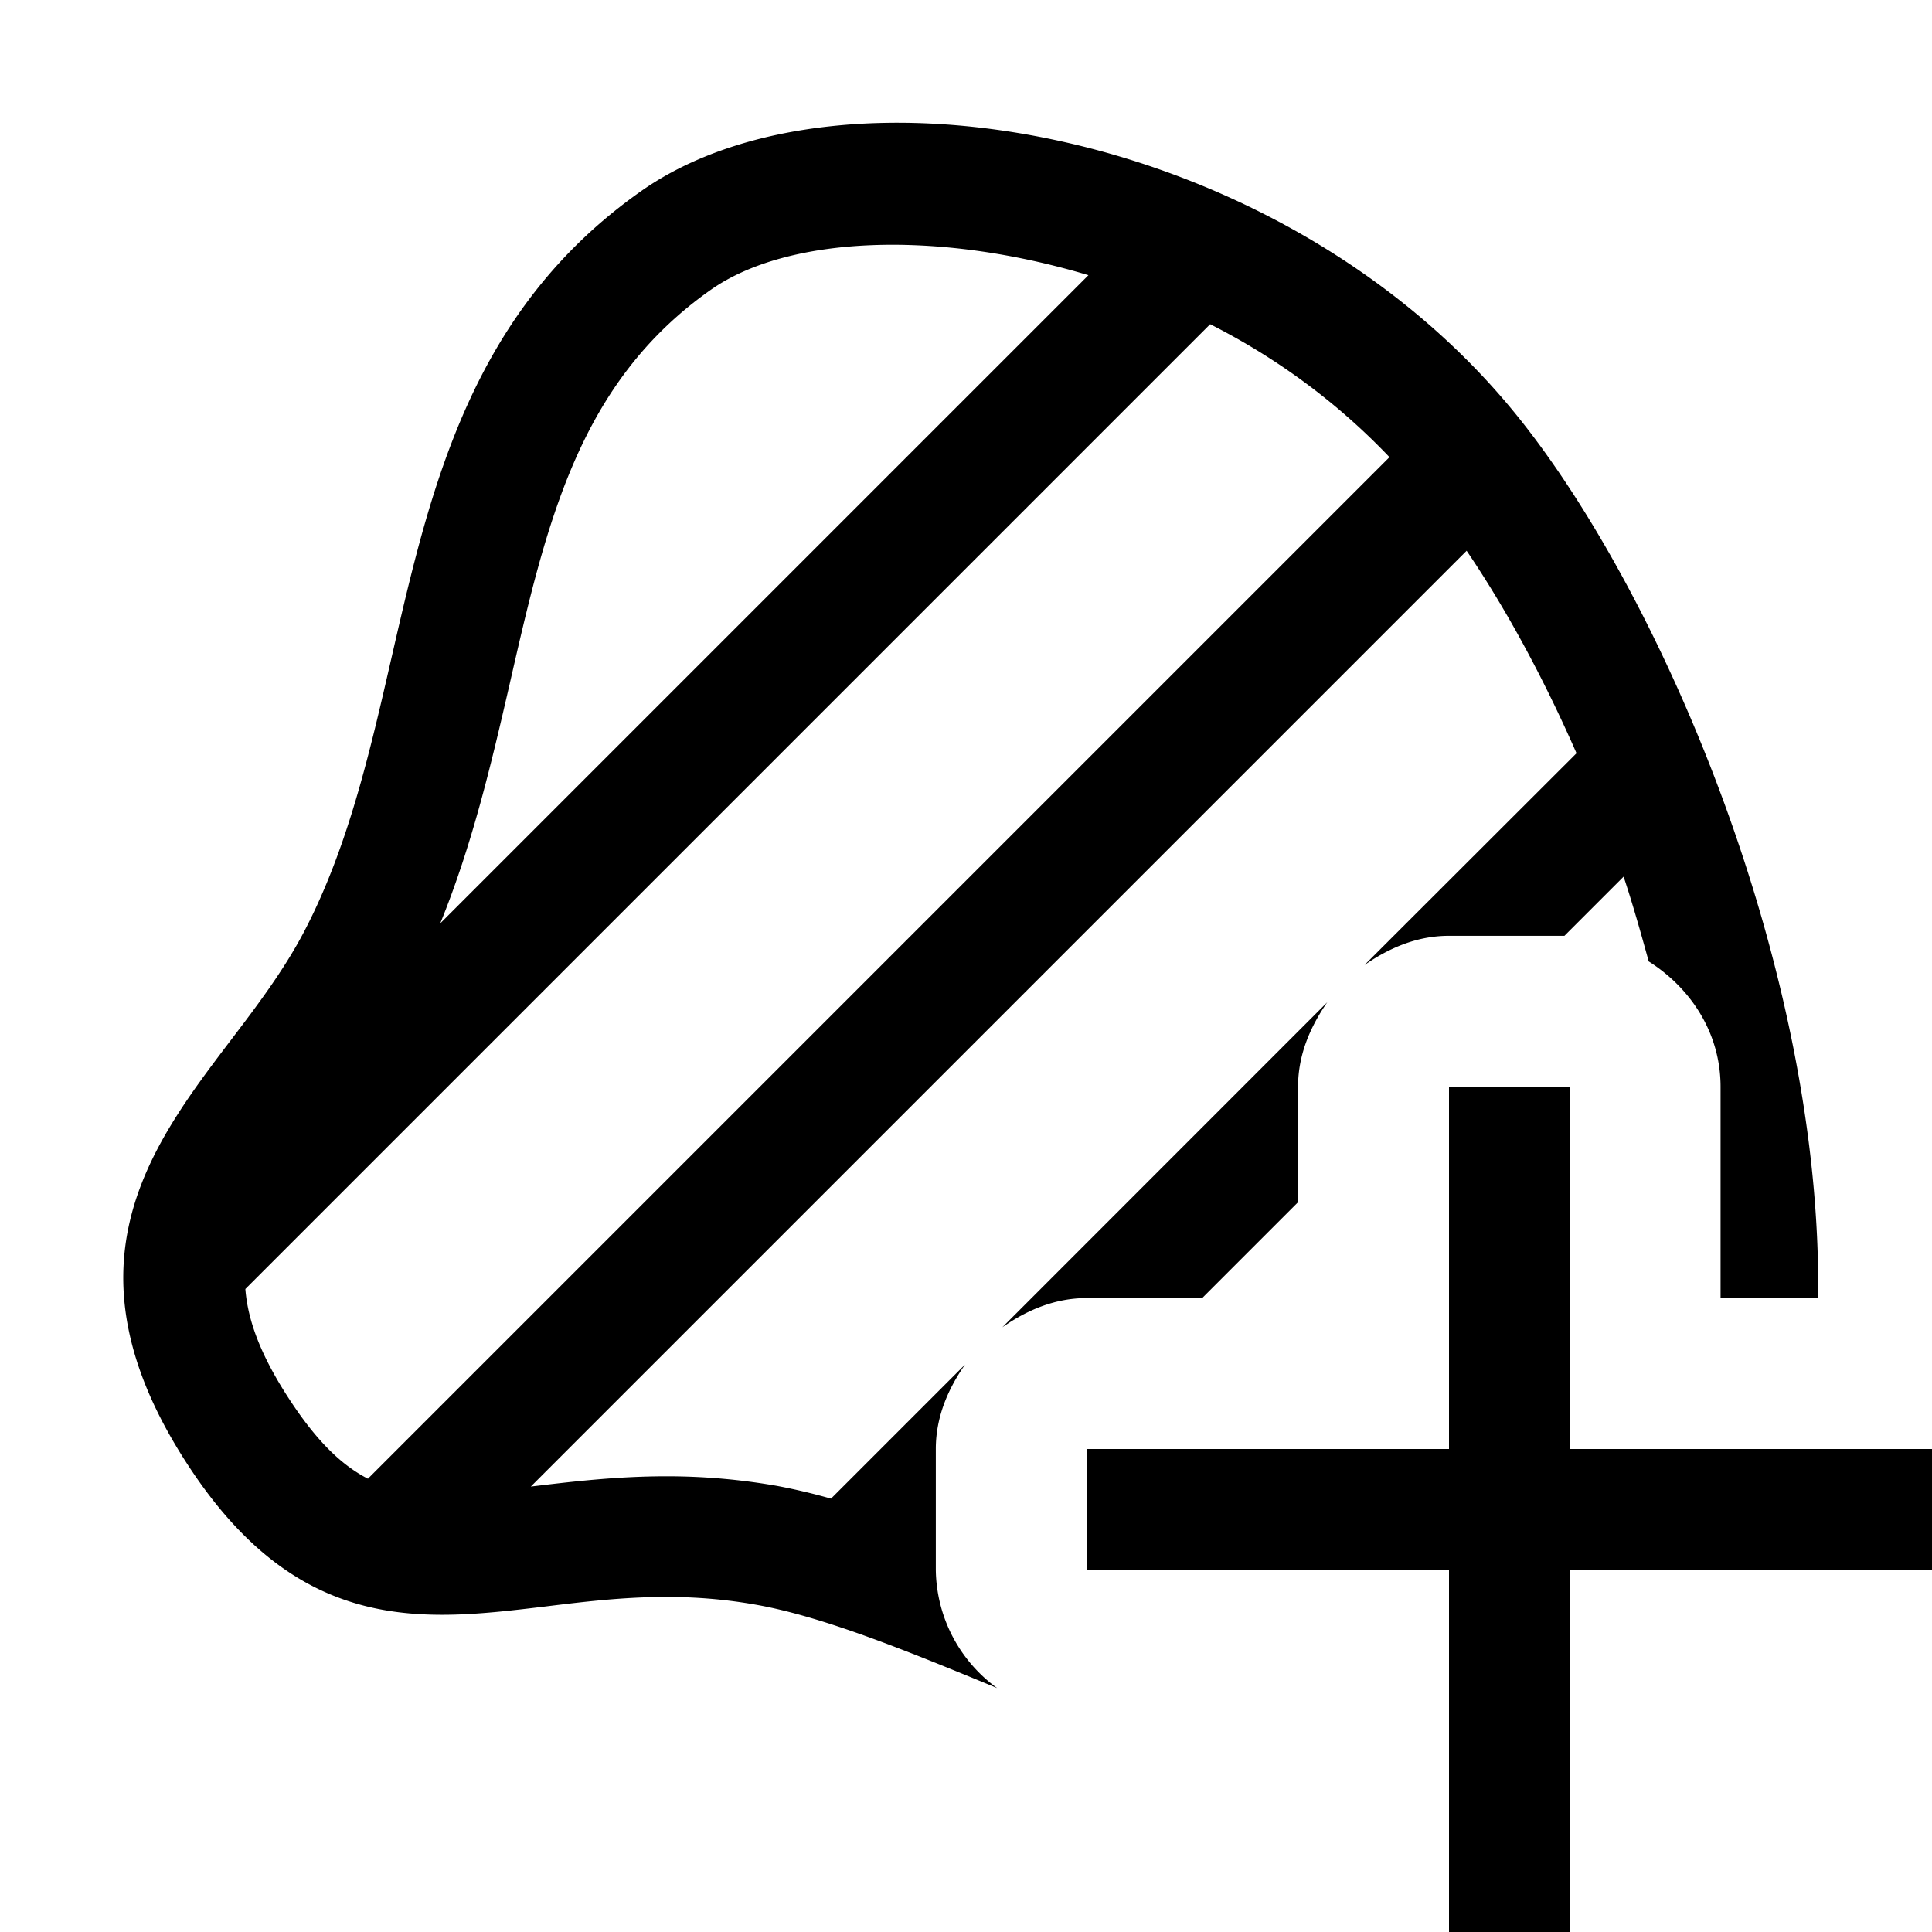 <svg xmlns="http://www.w3.org/2000/svg" viewBox="0 0 16 16"><path fill="none" d="M0 0h16v16H0z"/><path d="M7.75 13v-1c0-.265.101-.497.242-.699l-1.11 1.11a5.092 5.092 0 0 0-.444-.105 5.257 5.257 0 0 0-.92-.08c-.42 0-.794.046-1.122.085l7.75-7.75c.332.49.64 1.061.91 1.677L11.3 7.992c.202-.14.434-.242.699-.242h.957l.49-.49c.077.231.143.467.208.702.35.222.595.594.595 1.038v1.75h.808c.033-2.702-1.277-5.793-2.485-7.297-1.93-2.4-5.607-3.033-7.26-1.872-1.41.99-1.745 2.451-2.069 3.863-.178.777-.361 1.58-.728 2.278-.168.319-.391.613-.607.897-.673.887-1.434 1.892-.325 3.554.918 1.376 1.94 1.25 2.927 1.132.537-.066 1.092-.133 1.753-.015.554.098 1.253.383 1.995.69A1.228 1.228 0 0 1 7.75 13zM4.22 5.668c.306-1.34.572-2.499 1.668-3.269.636-.446 1.87-.497 3.126-.12L3.646 7.647c.265-.65.423-1.323.574-1.979zm-1.173 6.578c-.215-.11-.416-.305-.631-.628-.25-.375-.363-.673-.384-.943l7.99-7.99c.541.274 1.046.64 1.485 1.101l-8.46 8.46zM9 10.75c-.265 0-.497.101-.699.242L10.992 8.3c-.14.202-.242.434-.242.699v.957l-.793.793H9zM16 12v1h-3v3h-1v-3H9v-1h3V9h1v3h3z"/></svg>